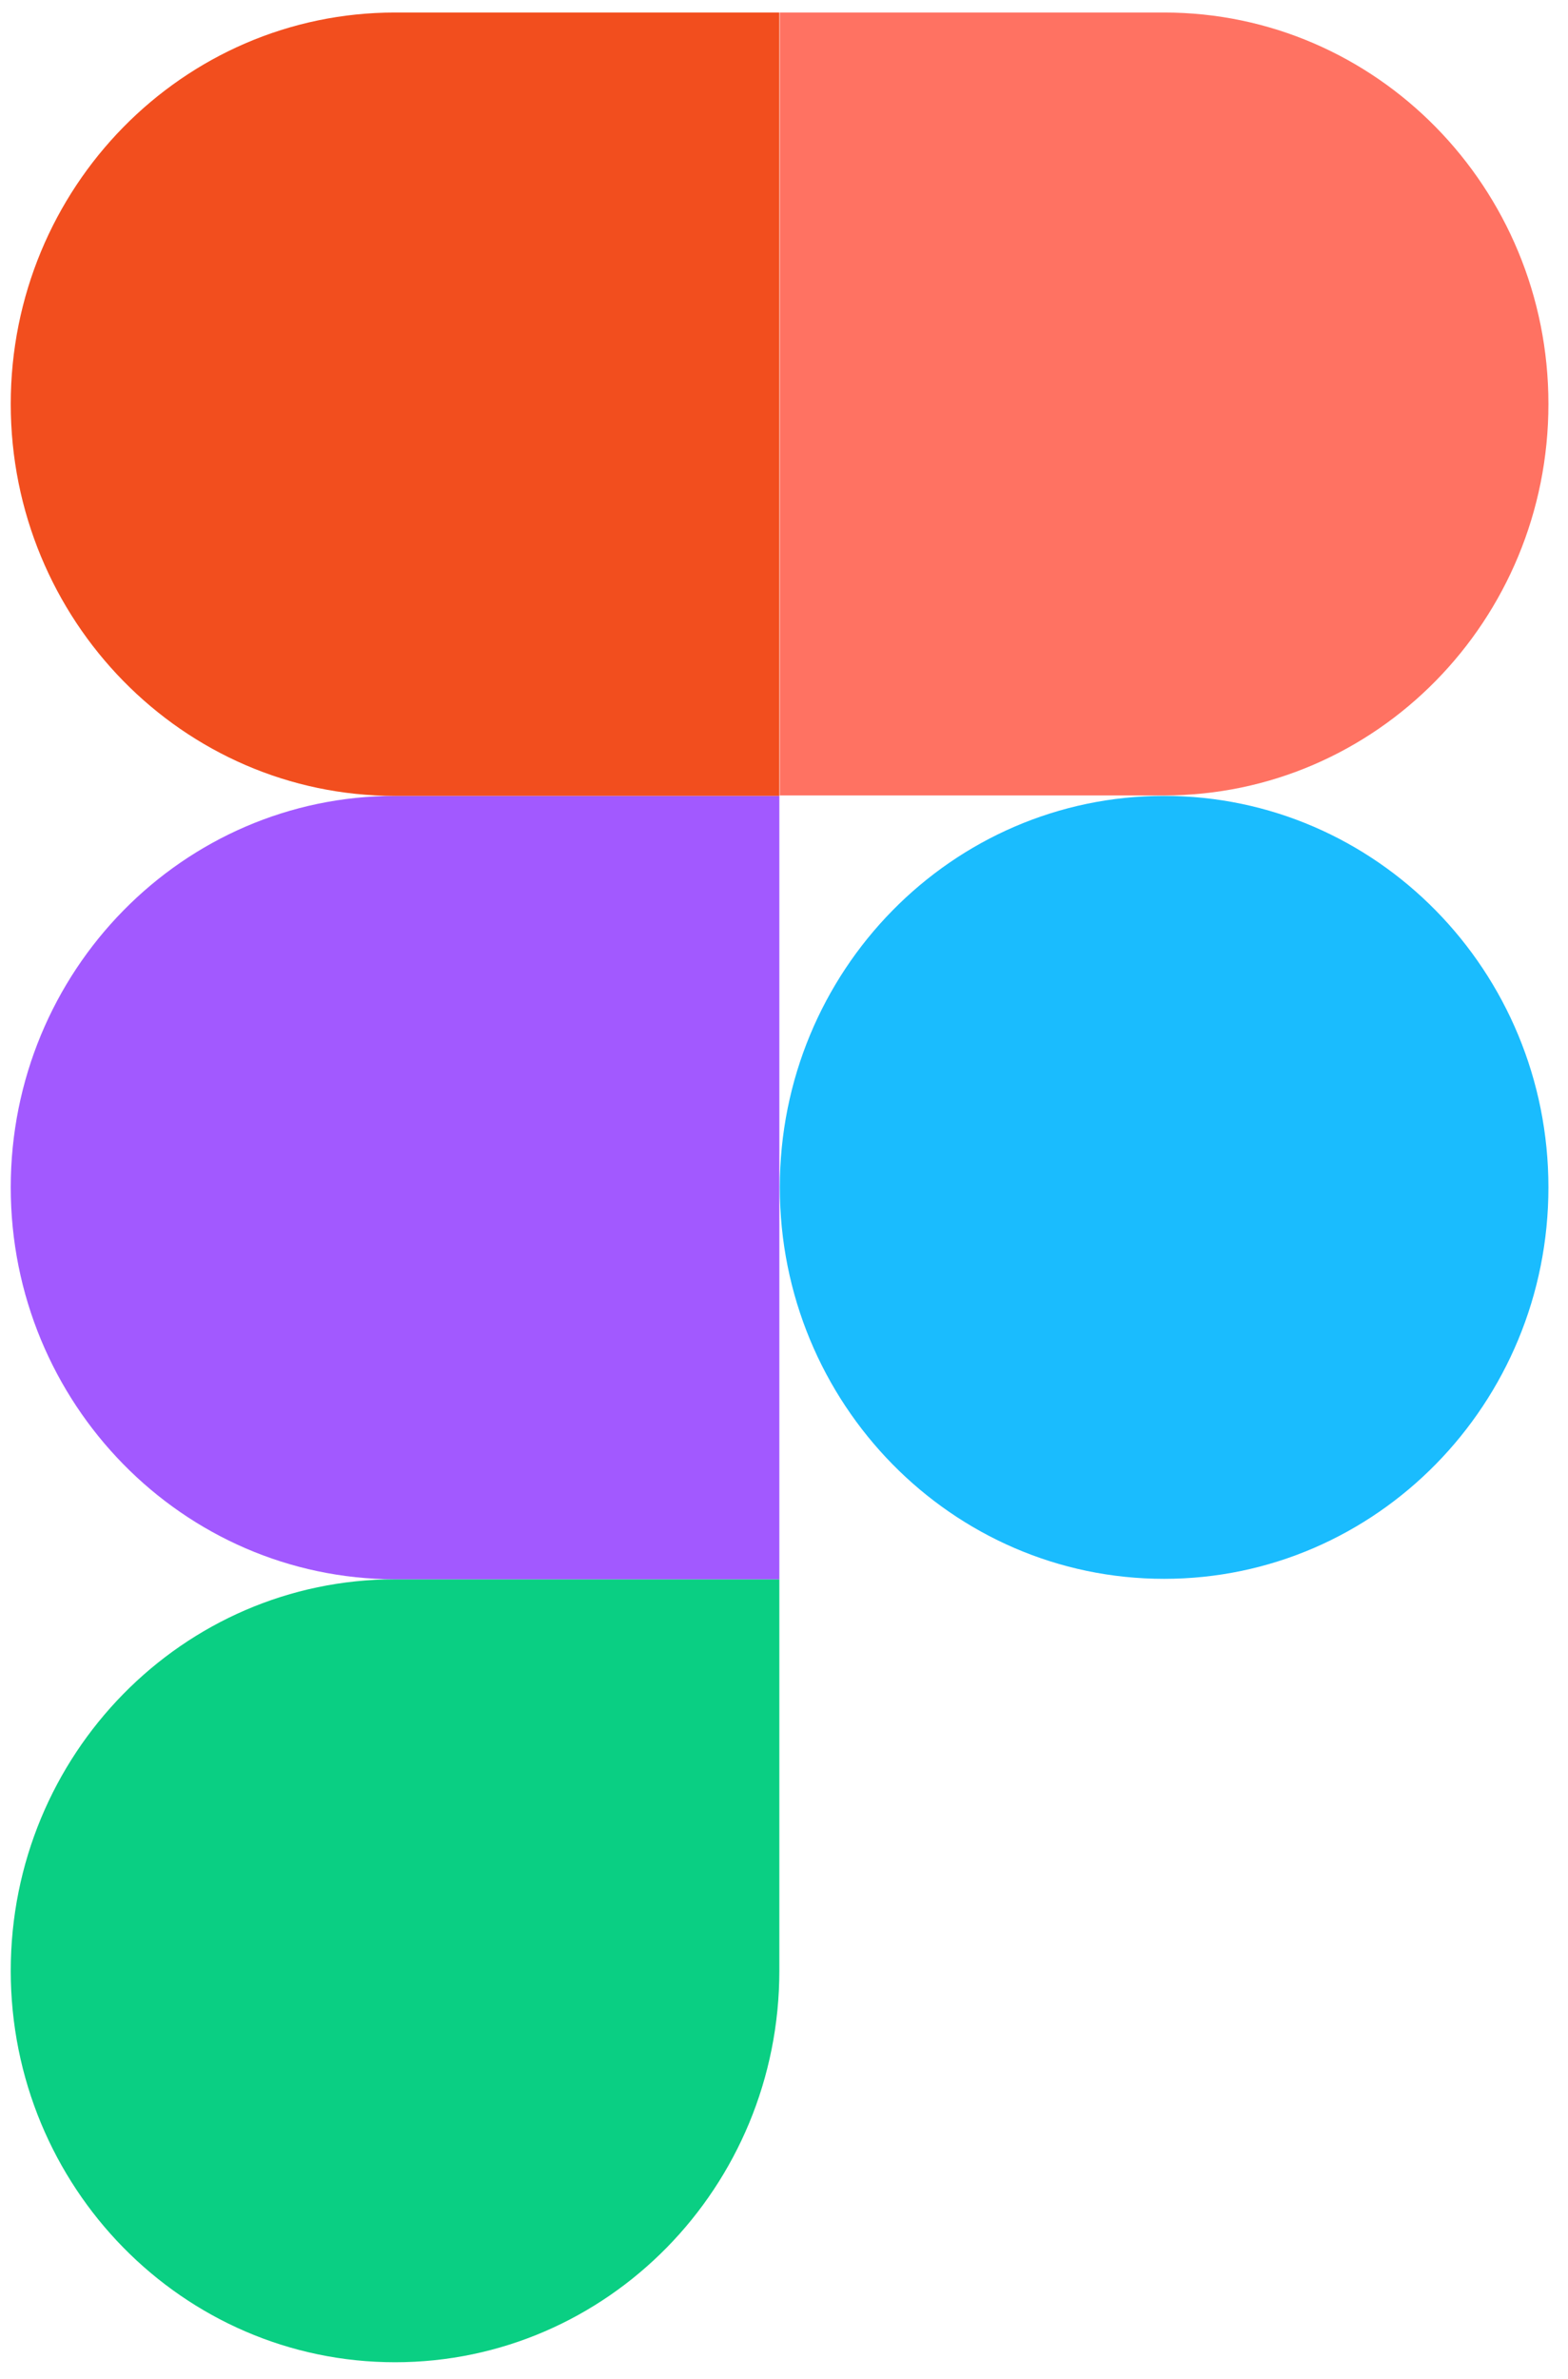 <svg width="60" height="91" viewBox="0 0 60 91" fill="none" xmlns="http://www.w3.org/2000/svg">
<g clip-path="url(#clip0)">
<path d="M15.116 90.367C23.236 90.367 29.822 83.66 29.822 75.391V60.416H15.116C6.997 60.416 0.411 67.123 0.411 75.391C0.411 83.66 6.997 90.367 15.116 90.367Z" fill="#0ACF83"/>
<path d="M0.411 45.422C0.411 37.154 6.997 30.447 15.116 30.447H29.822V60.416H15.116C6.997 60.398 0.411 53.691 0.411 45.422Z" fill="#A259FF"/>
<path d="M0.411 15.454C0.411 7.185 6.997 0.479 15.117 0.479H29.822V30.447H15.117C6.997 30.447 0.411 23.722 0.411 15.454Z" fill="#F24E1E"/>
<path d="M29.84 0.479H44.546C52.665 0.479 59.251 7.185 59.251 15.454C59.251 23.722 52.665 30.429 44.546 30.429H29.84V0.479Z" fill="#FF7262"/>
<path d="M59.251 45.422C59.251 53.691 52.665 60.398 44.546 60.398C36.426 60.398 29.84 53.691 29.84 45.422C29.84 37.154 36.426 30.447 44.546 30.447C52.665 30.447 59.251 37.154 59.251 45.422Z" fill="#1ABCFE"/>
</g>
<defs>
<clipPath id="clip0">
<rect width="58.84" height="89.888" fill="white" transform="translate(0.411 0.48)"/>
</clipPath>
</defs>
</svg>
